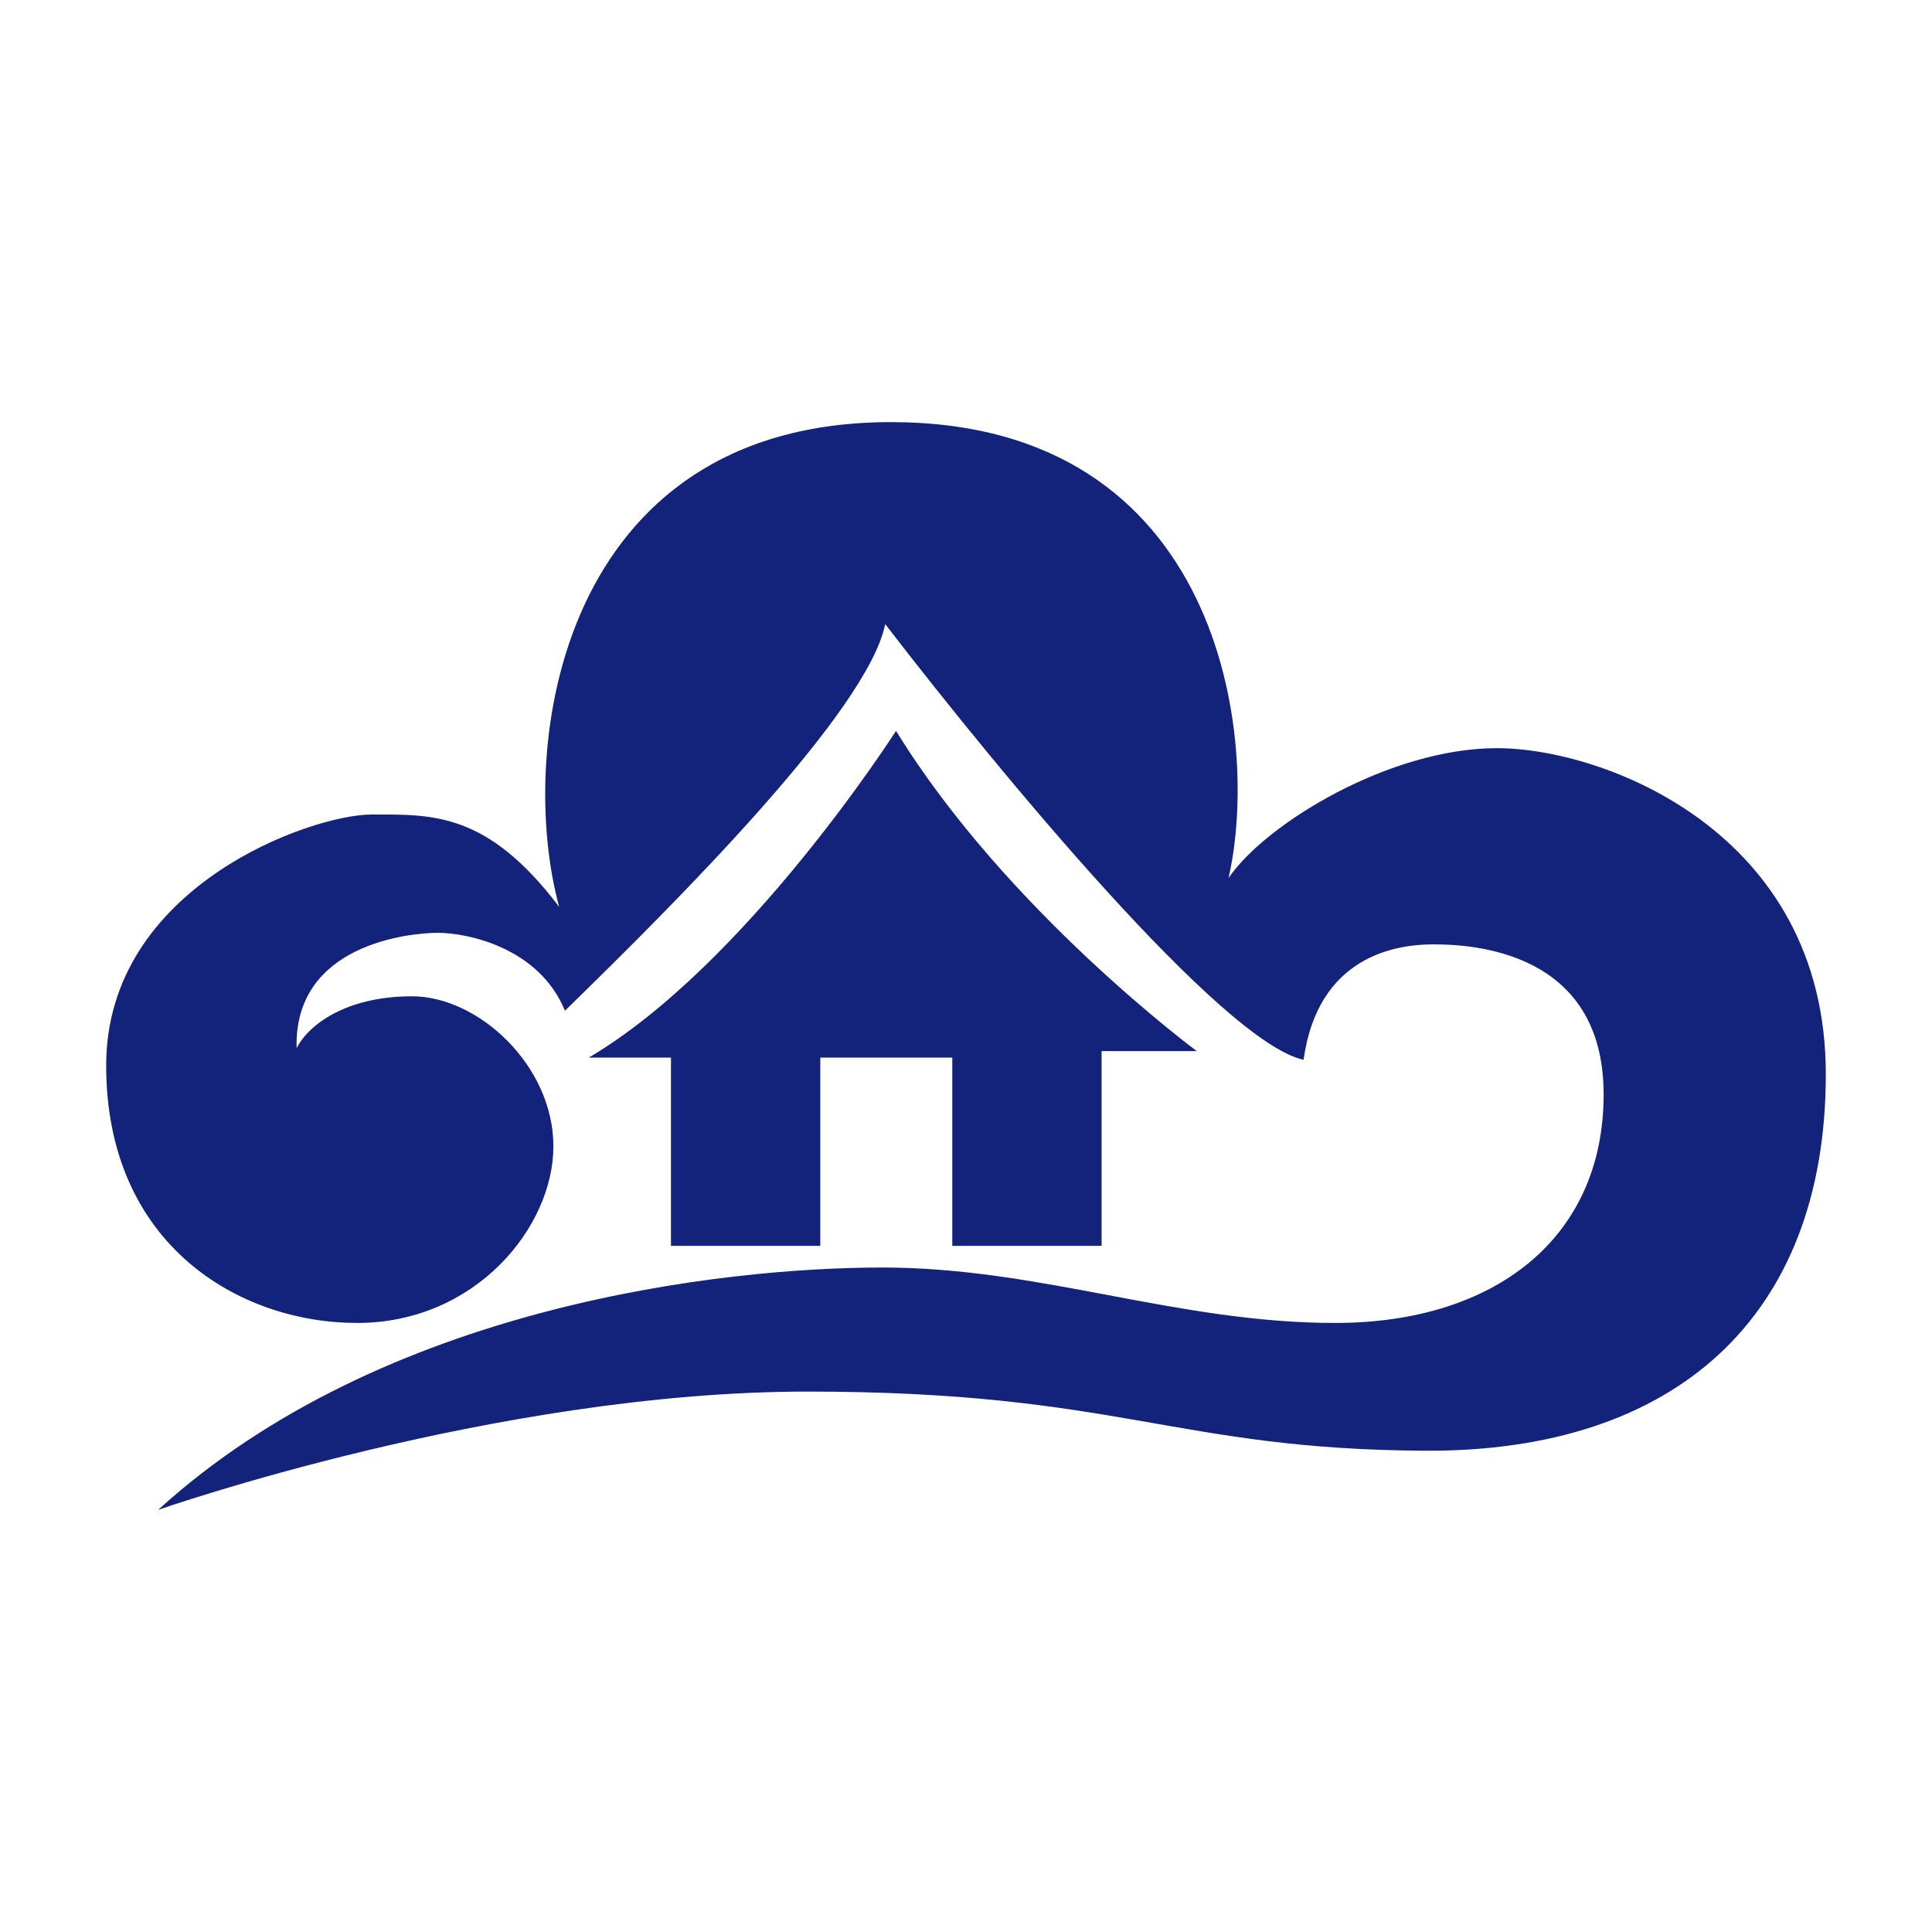 <?xml version="1.0" standalone="no"?><!DOCTYPE svg PUBLIC "-//W3C//DTD SVG 1.1//EN" "http://www.w3.org/Graphics/SVG/1.1/DTD/svg11.dtd"><svg class="icon" style="" viewBox="0 0 1024 1024" version="1.1" xmlns="http://www.w3.org/2000/svg" p-id="2548" xmlns:xlink="http://www.w3.org/1999/xlink" width="128" height="128"><defs><style type="text/css"><![CDATA[

]]></style></defs><path d="M83.808 800.266c0 0 178.924-62.7 344.084-62.7s194.215 30.583 327.26 31.351c133.045 0.765 212.565-71.11 212.565-199.567s-117.753-172.807-174.336-172.807-122.341 39.762-142.22 68.816c16.821-73.404-3.058-241.623-178.924-241.623s-198.803 172.807-175.865 256.915c-38.233-50.466-67.287-48.937-99.403-48.937s-140.691 38.233-140.691 133.045 70.345 136.434 133.045 136.434 103.991-50.794 103.991-93.614-39.762-79.52-74.933-79.52-55.054 15.292-61.17 27.525c-1.529-55.054 59.641-61.17 74.933-61.17s53.524 7.646 67.287 41.291c59.641-58.112 160.573-159.044 169.748-204.919 61.17 79.52 178.924 221.744 221.744 230.919 7.646-55.054 48.937-61.17 68.816-61.17s90.225 3.058 90.225 79.52-58.112 121.143-142.22 121.143-155.986-29.385-240.094-29.385S203.09 691.688 83.808 800.266z" p-id="2549" fill="#13227a"></path><path d="M474.914 387.366c0 0-79.138 123.87-162.867 173.189 34.41 0 43.585 0 43.585 0l0 99.785 79.138 0 0-99.785 69.963 0 0 99.785 79.138 0 0-103.226 50.466 0C634.341 557.114 533.408 482.563 474.914 387.366z" p-id="2550" fill="#13227a"></path></svg>